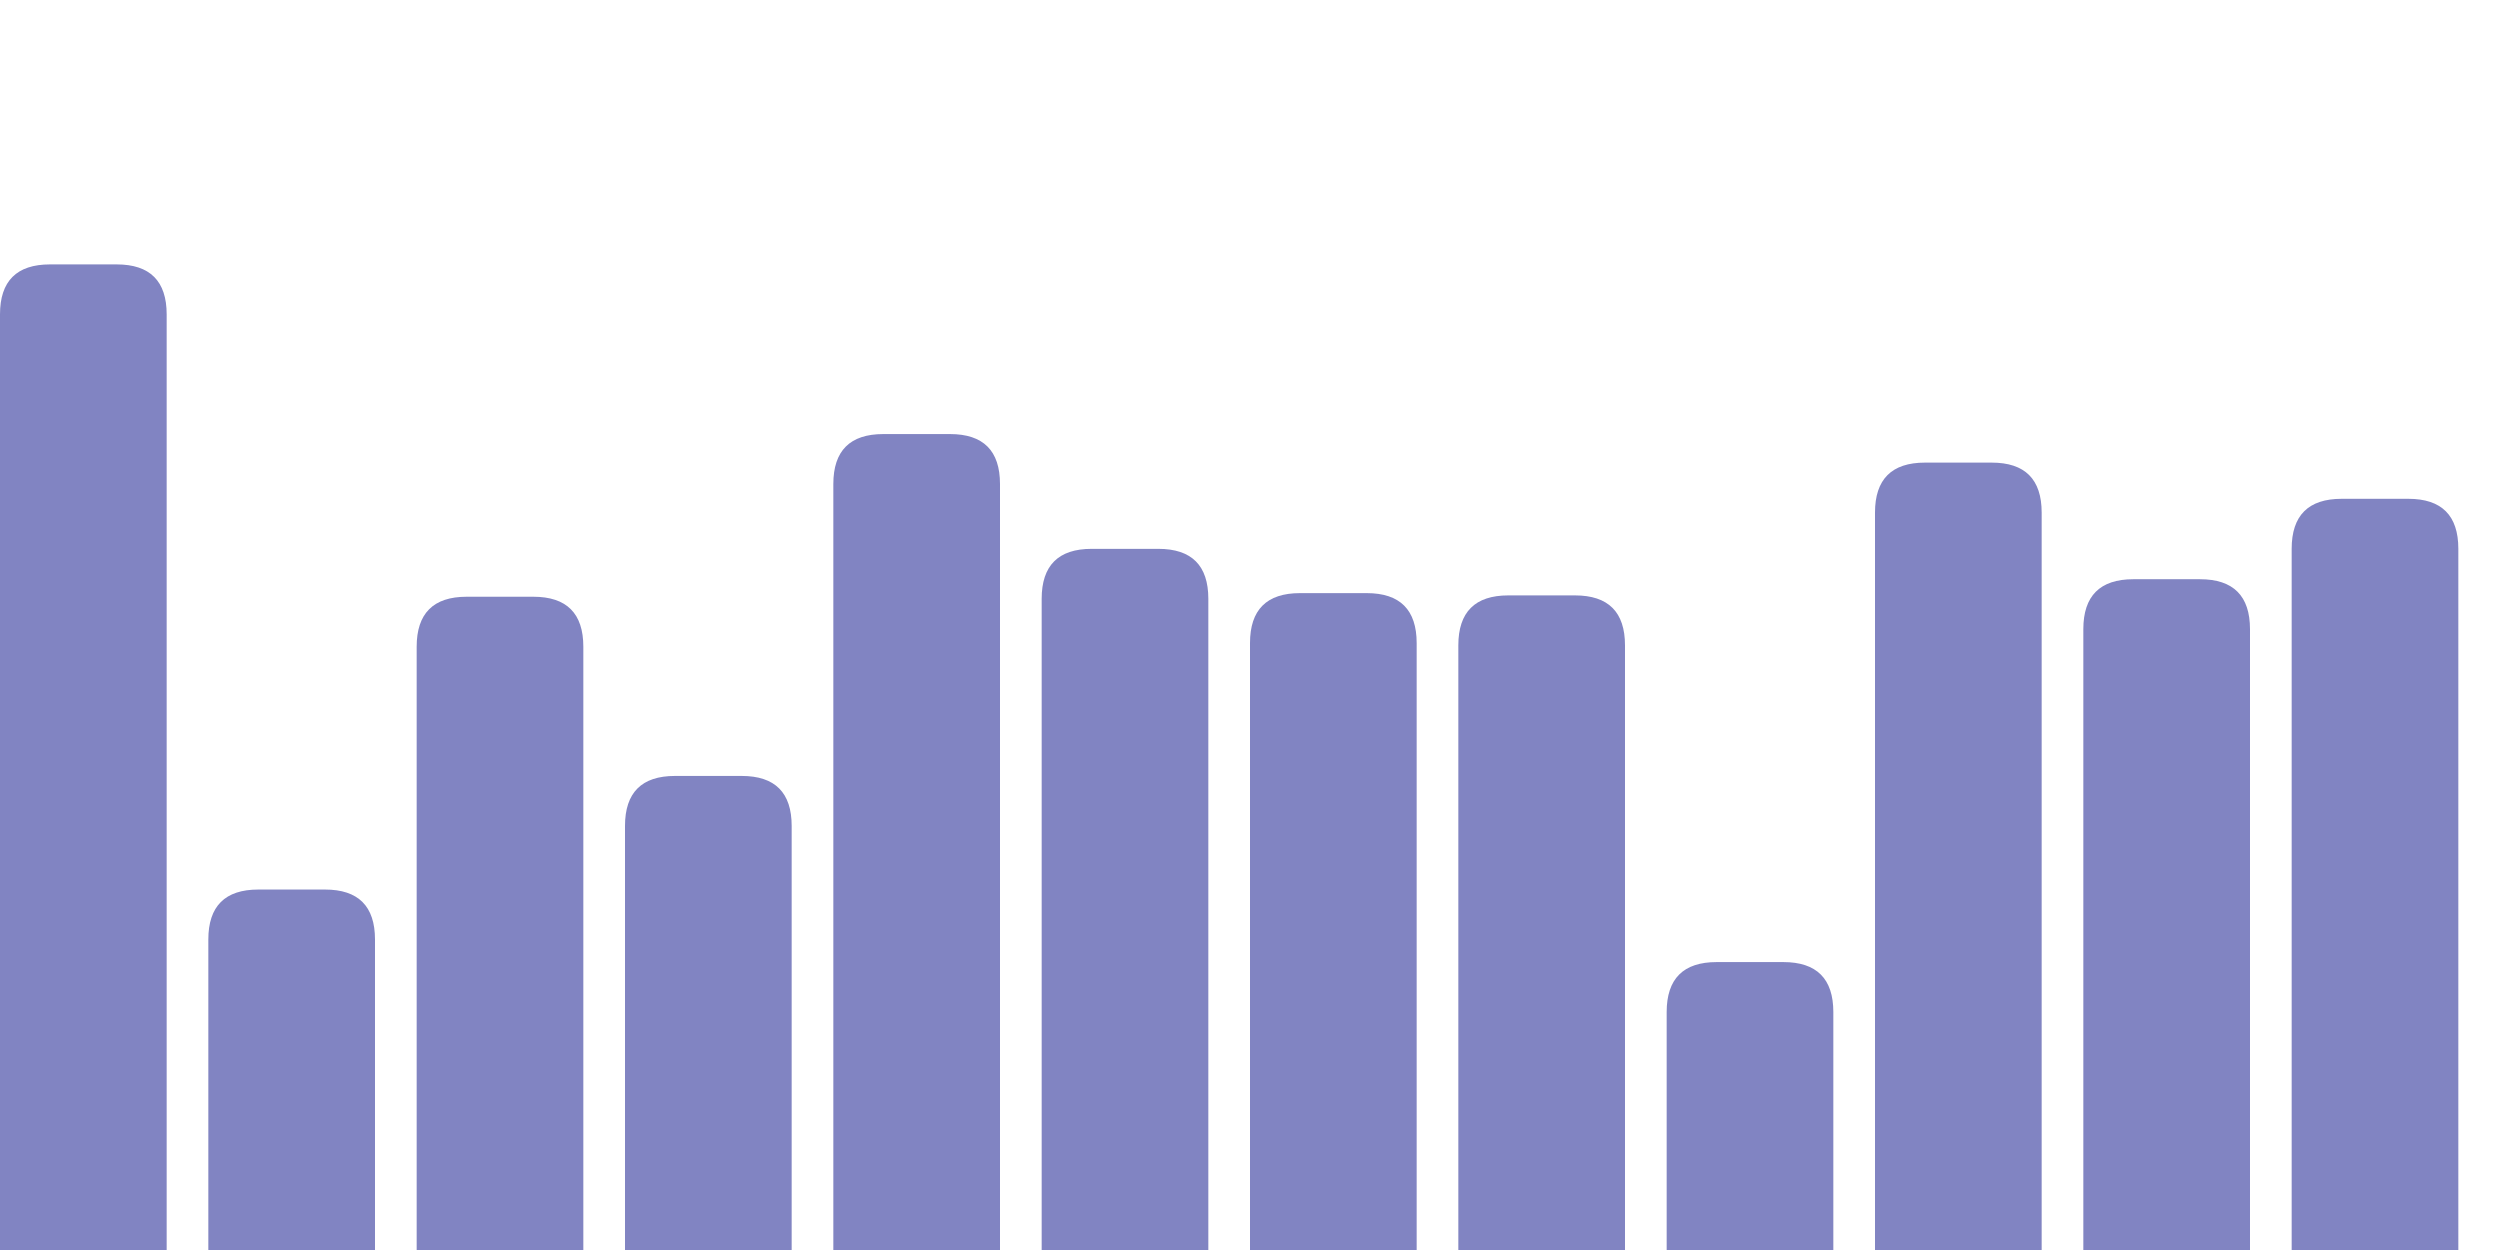 <svg id="Column Chart 1" width="100%" height="100%" viewBox="0 0 1000 500" xmlns="http://www.w3.org/2000/svg">
    <path d="  M0,500  h66.667  v-374.238  q0,-20 -20,-20  h-26.667  q-20,0 -20,20  Z"
          fill="#8184c2"/>
    <path d="  M83.333,500  h66.667  v-124.183  q0,-20 -20,-20  h-26.667  q-20,0 -20,20  Z"
          fill="#8184c2"/>
    <path d="  M166.667,500  h66.667  v-241.304  q0,-20 -20,-20  h-26.667  q-20,0 -20,20  Z"
          fill="#8184c2"/>
    <path d="  M250,500  h66.667  v-169.624  q0,-20 -20,-20  h-26.667  q-20,0 -20,20  Z"
          fill="#8184c2"/>
    <path d="  M333.333,500  h66.667  v-306.373  q0,-20 -20,-20  h-26.667  q-20,0 -20,20  Z"
          fill="#8184c2"/>
    <path d="  M416.667,500  h66.667  v-260.462  q0,-20 -20,-20  h-26.667  q-20,0 -20,20  Z"
          fill="#8184c2"/>
    <path d="  M500,500  h66.667  v-242.75  q0,-20 -20,-20  h-26.667  q-20,0 -20,20  Z"
          fill="#8184c2"/>
    <path d="  M583.333,500  h66.667  v-241.84  q0,-20 -20,-20  h-26.667  q-20,0 -20,20  Z"
          fill="#8184c2"/>
    <path d="  M666.667,500  h66.667  v-95.168  q0,-20 -20,-20  h-26.667  q-20,0 -20,20  Z"
          fill="#8184c2"/>
    <path d="  M750,500  h66.667  v-294.956  q0,-20 -20,-20  h-26.667  q-20,0 -20,20  Z"
          fill="#8184c2"/>
    <path d="  M833.333,500  h66.667  v-248.309  q0,-20 -20,-20  h-26.667  q-20,0 -20,20  Z"
          fill="#8184c2"/>
    <path d="  M916.667,500  h66.667  v-280.478  q0,-20 -20,-20  h-26.667  q-20,0 -20,20  Z"
          fill="#8184c2"/>
</svg>